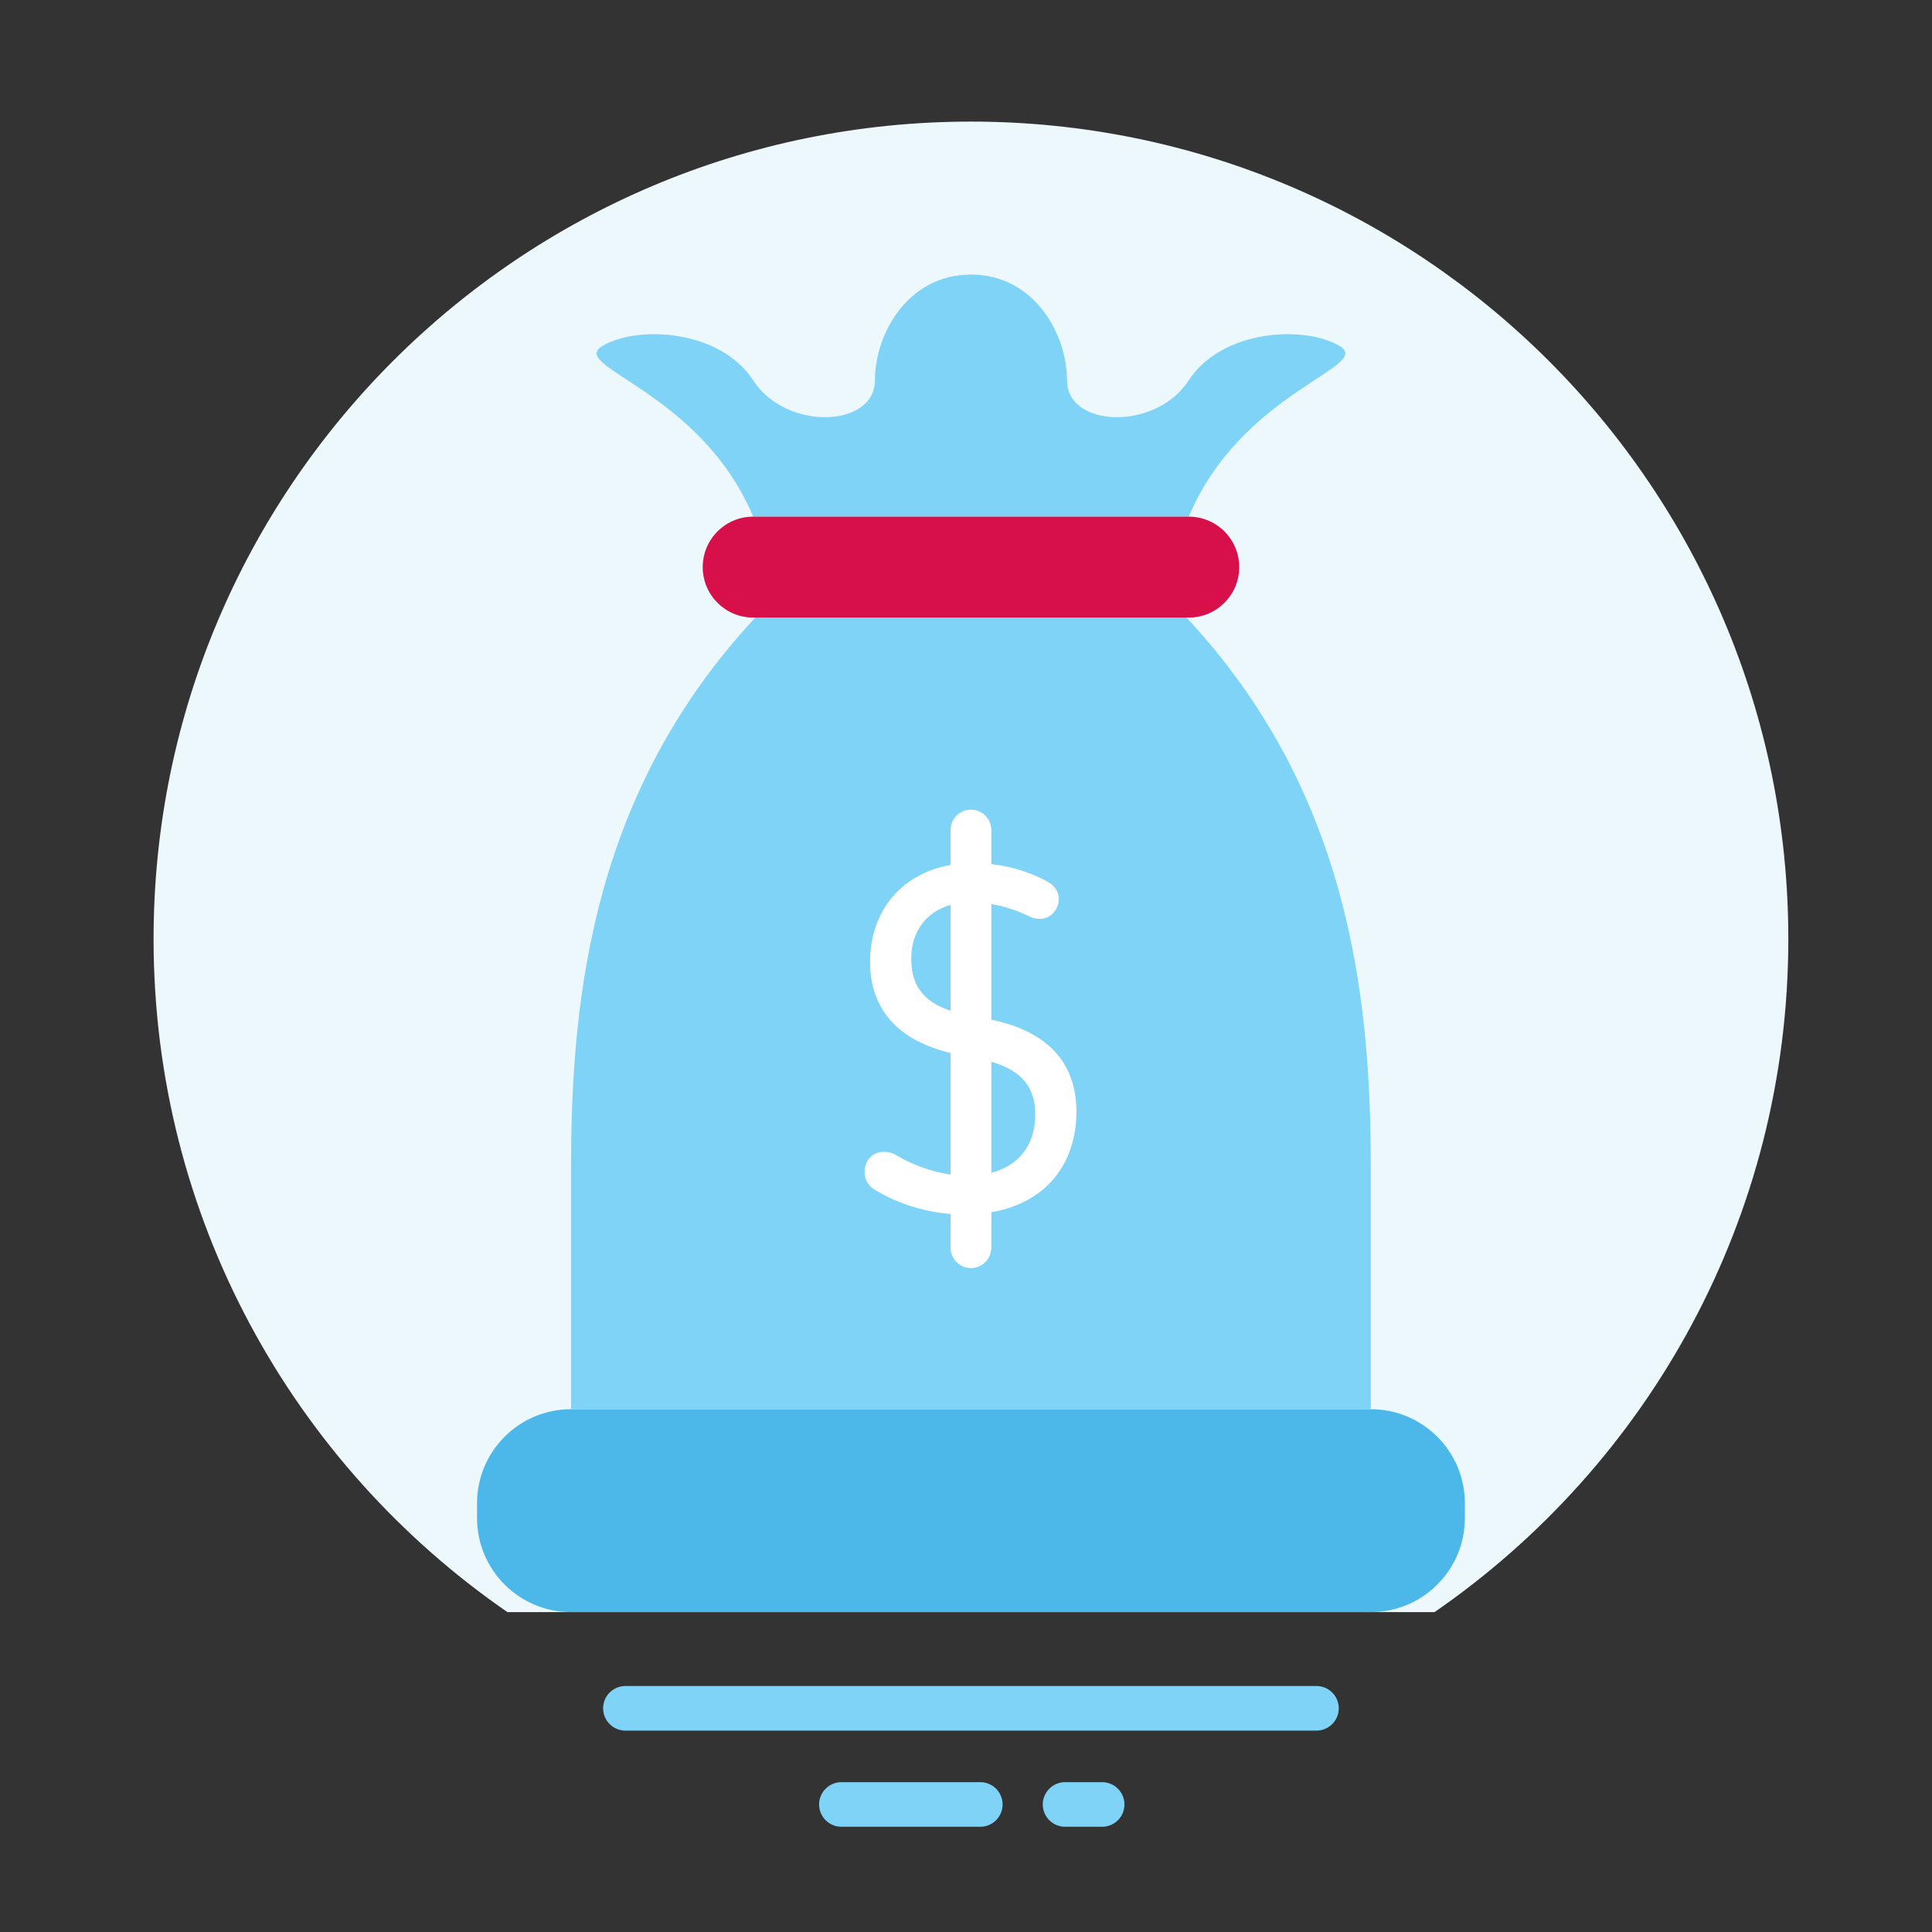 <svg width="65" height="65" viewBox="0 0 65 65" fill="none" xmlns="http://www.w3.org/2000/svg">
<rect x="0" y="0" width="65" height="65" fill="#333333" stroke="none"/>
<path d="M60.166 31.591C60.166 16.403 47.855 4.091 32.666 4.091C17.479 4.091 5.167 16.403 5.167 31.591C5.167 40.987 9.882 49.278 17.072 54.238H48.263C55.452 49.278 60.166 40.987 60.166 31.591Z" fill="#EDF8FD"/>
<path d="M21.041 57.474H44.291" stroke="#7ED3F7" stroke-width="1.5" stroke-miterlimit="10" stroke-linecap="round" stroke-linejoin="round"/>
<path d="M28.308 60.709H32.981" stroke="#7ED3F7" stroke-width="1.5" stroke-miterlimit="10" stroke-linecap="round" stroke-linejoin="round"/>
<path d="M35.833 60.709H37.081" stroke="#7ED3F7" stroke-width="1.5" stroke-miterlimit="10" stroke-linecap="round" stroke-linejoin="round"/>
<path d="M46.118 47.411H41.37H19.214C17.466 47.411 16.049 48.828 16.049 50.576V51.072C16.049 52.82 17.466 54.237 19.214 54.237H46.119C47.867 54.237 49.284 52.82 49.284 51.072V50.576C49.284 48.828 47.866 47.411 46.118 47.411Z" fill="#4CB8E9"/>
<path d="M45.064 11.637C43.877 10.937 41.107 11.084 39.992 12.799C38.876 14.514 35.898 14.382 35.898 12.799C35.898 11.216 34.777 9.238 32.667 9.238C30.557 9.238 29.436 11.216 29.436 12.799C29.436 14.382 26.458 14.514 25.342 12.799C24.226 11.084 21.457 10.937 20.27 11.637C19.083 12.337 23.551 13.129 25.34 17.382H39.995C41.783 13.129 46.251 12.338 45.064 11.637Z" fill="#7ED3F7"/>
<path d="M46.118 47.411V39.242C46.118 33.373 45.327 26.581 39.919 20.778H25.412C20.005 26.581 19.213 33.373 19.213 39.242V47.411H46.118Z" fill="#7ED3F7"/>
<path d="M39.994 20.778C40.932 20.778 41.692 20.018 41.692 19.08C41.692 18.142 40.932 17.382 39.994 17.382H25.34C24.402 17.382 23.642 18.142 23.642 19.08C23.642 20.018 24.402 20.778 25.34 20.778H25.414H39.921H39.994Z" fill="#D71049"/>
<path d="M36.215 37.4C36.215 35.773 35.264 34.701 33.352 34.307V30.418C33.794 30.489 34.187 30.624 34.594 30.813C34.712 30.881 34.864 30.915 34.982 30.915C35.353 30.915 35.623 30.594 35.623 30.239C35.623 30.003 35.488 29.8 35.252 29.665C34.743 29.387 34.102 29.159 33.352 29.069V27.926C33.352 27.547 33.045 27.24 32.666 27.24C32.287 27.24 31.98 27.547 31.98 27.926V29.099C30.36 29.389 29.273 30.613 29.273 32.367C29.273 33.926 30.183 34.996 31.98 35.427V39.516C31.289 39.415 30.629 39.158 30.135 38.852C30.017 38.785 29.865 38.751 29.747 38.751C29.342 38.751 29.088 39.055 29.088 39.443C29.088 39.68 29.206 39.899 29.442 40.034C30.068 40.415 30.937 40.755 31.98 40.844V41.976C31.98 42.355 32.287 42.662 32.666 42.662C33.045 42.662 33.352 42.355 33.352 41.976V40.785C35.145 40.479 36.215 39.202 36.215 37.4ZM30.658 32.249C30.658 31.337 31.162 30.678 31.98 30.445V34.007C30.996 33.676 30.658 33.088 30.658 32.249ZM33.352 39.458V35.722C34.42 36.03 34.83 36.629 34.83 37.485C34.83 38.536 34.27 39.216 33.352 39.458Z" fill="white"/>
</svg>
